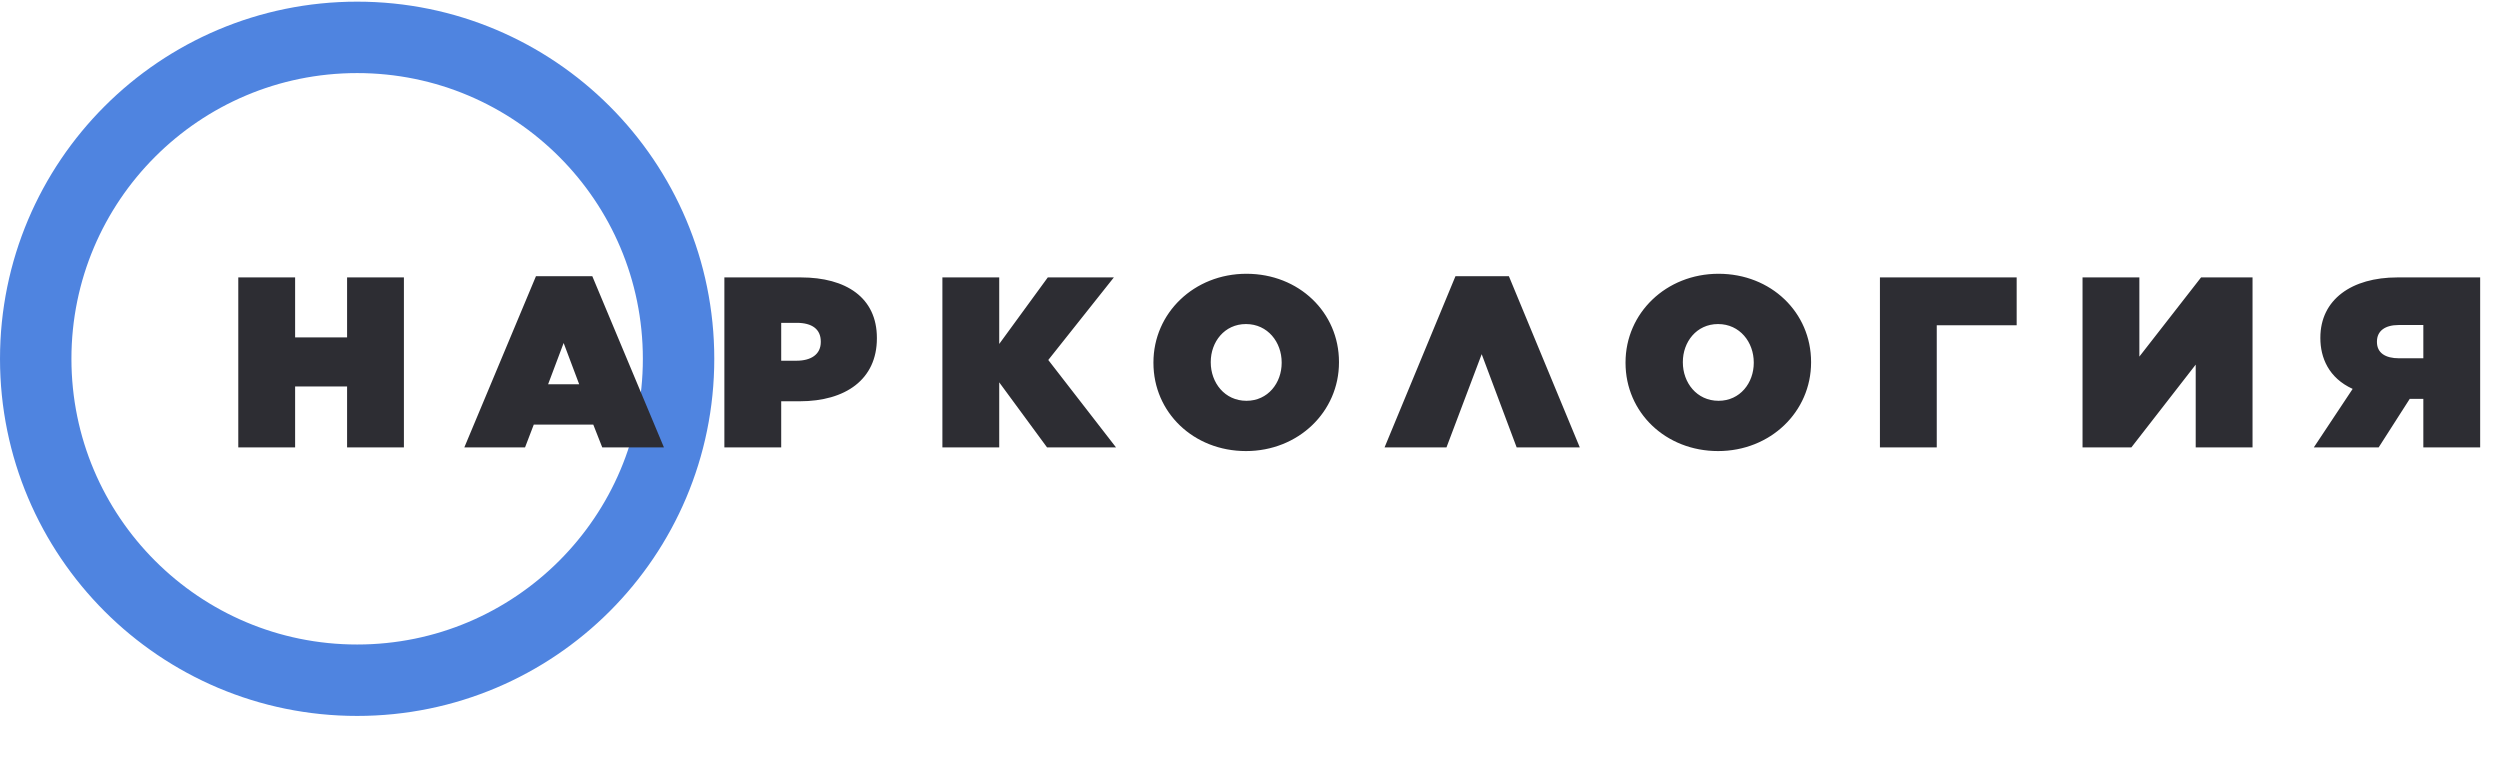 <svg width="216" height="66" viewBox="0 0 216 66" fill="none" xmlns="http://www.w3.org/2000/svg">
<circle cx="30.857" cy="31" r="27.771" stroke="#4F84E0" stroke-width="6.171"/>
<path d="M20.588 38.657V23.969H25.498V29.152H29.988V23.969H34.898V38.657H29.988V33.391H25.498V38.657H20.588ZM40.117 38.657L46.307 23.864H51.175L57.365 38.657H52.035L51.259 36.685H46.118L45.363 38.657H40.117ZM47.356 33.202H50.042L48.699 29.635L47.356 33.202ZM62.586 38.657V23.969H69.195C73.098 23.969 75.763 25.711 75.763 29.194V29.236C75.763 32.782 73.056 34.67 69.09 34.67H67.496V38.657H62.586ZM67.496 31.166H68.817C70.076 31.166 70.916 30.621 70.916 29.551V29.509C70.916 28.439 70.16 27.893 68.838 27.893H67.496V31.166ZM81.423 38.657V23.969H86.333V29.718L90.529 23.969H96.237L90.571 31.103L96.425 38.657H90.466L86.333 33.034V38.657H81.423ZM107.652 38.972C103.12 38.972 99.657 35.636 99.657 31.355V31.313C99.657 27.054 103.162 23.654 107.694 23.654C112.226 23.654 115.688 26.991 115.688 31.271V31.313C115.688 35.573 112.184 38.972 107.652 38.972ZM107.694 34.629C109.561 34.629 110.736 33.076 110.736 31.355V31.313C110.736 29.572 109.54 27.998 107.652 27.998C105.785 27.998 104.609 29.551 104.609 31.271V31.313C104.609 33.055 105.806 34.629 107.694 34.629ZM130.368 23.864L136.495 38.657H131.04L128.018 30.6L124.975 38.657H119.625L125.752 23.864H130.368ZM148.441 38.972C143.908 38.972 140.446 35.636 140.446 31.355V31.313C140.446 27.054 143.95 23.654 148.483 23.654C153.015 23.654 156.477 26.991 156.477 31.271V31.313C156.477 35.573 152.973 38.972 148.441 38.972ZM148.483 34.629C150.35 34.629 151.525 33.076 151.525 31.355V31.313C151.525 29.572 150.329 27.998 148.441 27.998C146.573 27.998 145.398 29.551 145.398 31.271V31.313C145.398 33.055 146.594 34.629 148.483 34.629ZM162.426 38.657V23.969H174.24V28.103H167.336V38.657H162.426ZM194.619 38.657H189.709V31.502L184.149 38.657H179.931V23.969H184.841V30.81L190.171 23.969H194.619V38.657ZM214.286 23.969V38.657H209.376V34.461H208.201L205.515 38.657H199.913L203.27 33.6C201.193 32.656 200.479 30.894 200.479 29.215V29.173C200.479 25.879 203.186 23.969 207.131 23.969H214.286ZM209.376 28.082H207.236C206.082 28.082 205.368 28.585 205.368 29.509V29.551C205.368 30.495 206.103 30.956 207.278 30.956H209.376V28.082Z" fill="#2D2D33"/>
</svg>
